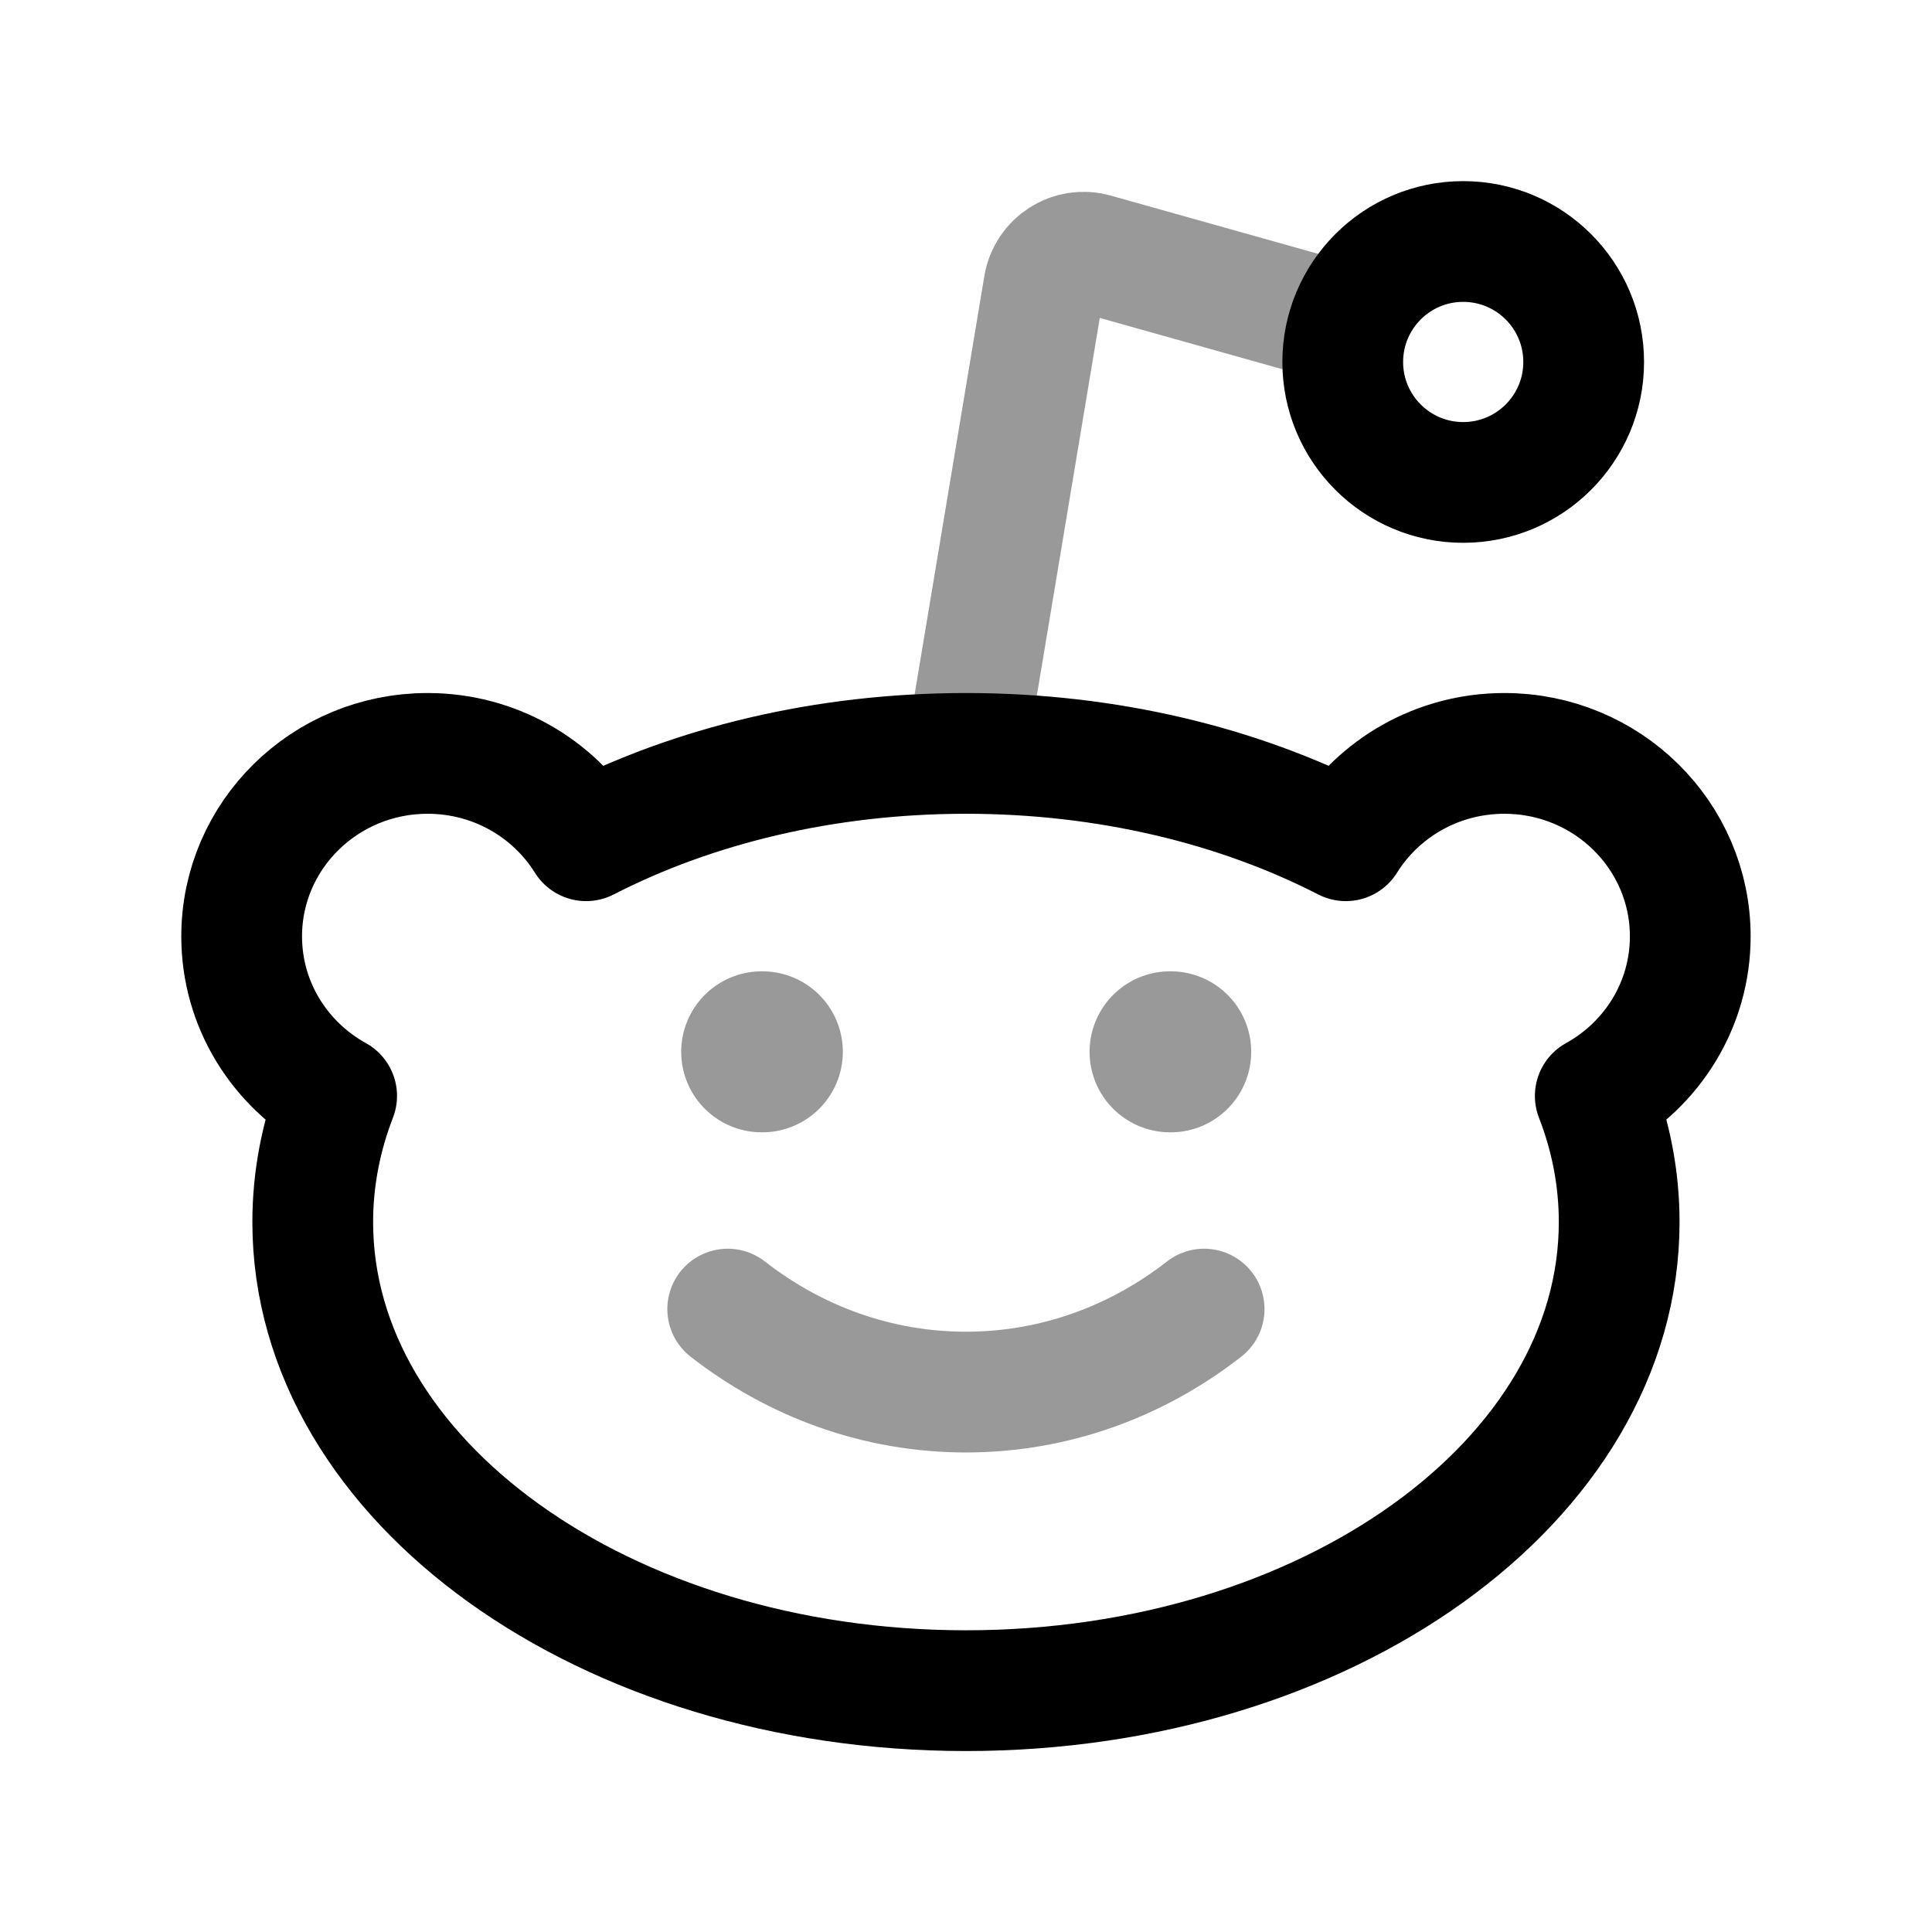 <svg width="24" height="24" viewBox="0 0 24 24" fill="none" xmlns="http://www.w3.org/2000/svg">
<path d="M7.281 10.444C6.875 9.793 6.145 9.359 5.312 9.359C4.036 9.359 3.002 10.377 3.002 11.632C3.002 12.483 3.478 13.225 4.182 13.614C3.989 14.113 3.885 14.638 3.885 15.181C3.885 18.395 7.518 21.002 12 21.002C16.481 21.002 20.114 18.395 20.114 15.181C20.114 14.638 20.011 14.113 19.817 13.614C20.521 13.225 20.997 12.483 20.997 11.632C20.997 10.377 19.963 9.359 18.688 9.359C17.854 9.359 17.124 9.793 16.718 10.444C15.389 9.761 13.759 9.359 12 9.359C10.24 9.359 8.611 9.761 7.281 10.444Z" stroke="black" stroke-width="1.5" stroke-linecap="round" stroke-linejoin="round"/>
<path d="M18.176 5.993C19.003 5.993 19.673 5.323 19.673 4.497C19.673 3.67 19.003 3 18.176 3C17.35 3 16.68 3.67 16.68 4.497C16.68 5.323 17.35 5.993 18.176 5.993Z" stroke="black" stroke-width="1.5"/>
<path opacity="0.4" d="M12 9.359L12.968 3.551C13.017 3.257 13.31 3.071 13.596 3.152L16.701 4.024" stroke="black" stroke-width="1.5" stroke-linecap="round" stroke-linejoin="round"/>
<path opacity="0.4" d="M14.958 16.262C14.126 16.911 13.104 17.293 11.999 17.293C10.895 17.293 9.873 16.911 9.04 16.262" stroke="black" stroke-width="1.5" stroke-linecap="round"/>
<path opacity="0.4" d="M9.47 13.066H9.462" stroke="black" stroke-width="2" stroke-linecap="round" stroke-linejoin="round"/>
<path opacity="0.4" d="M14.543 13.066H14.535" stroke="black" stroke-width="2" stroke-linecap="round" stroke-linejoin="round"/>
</svg>